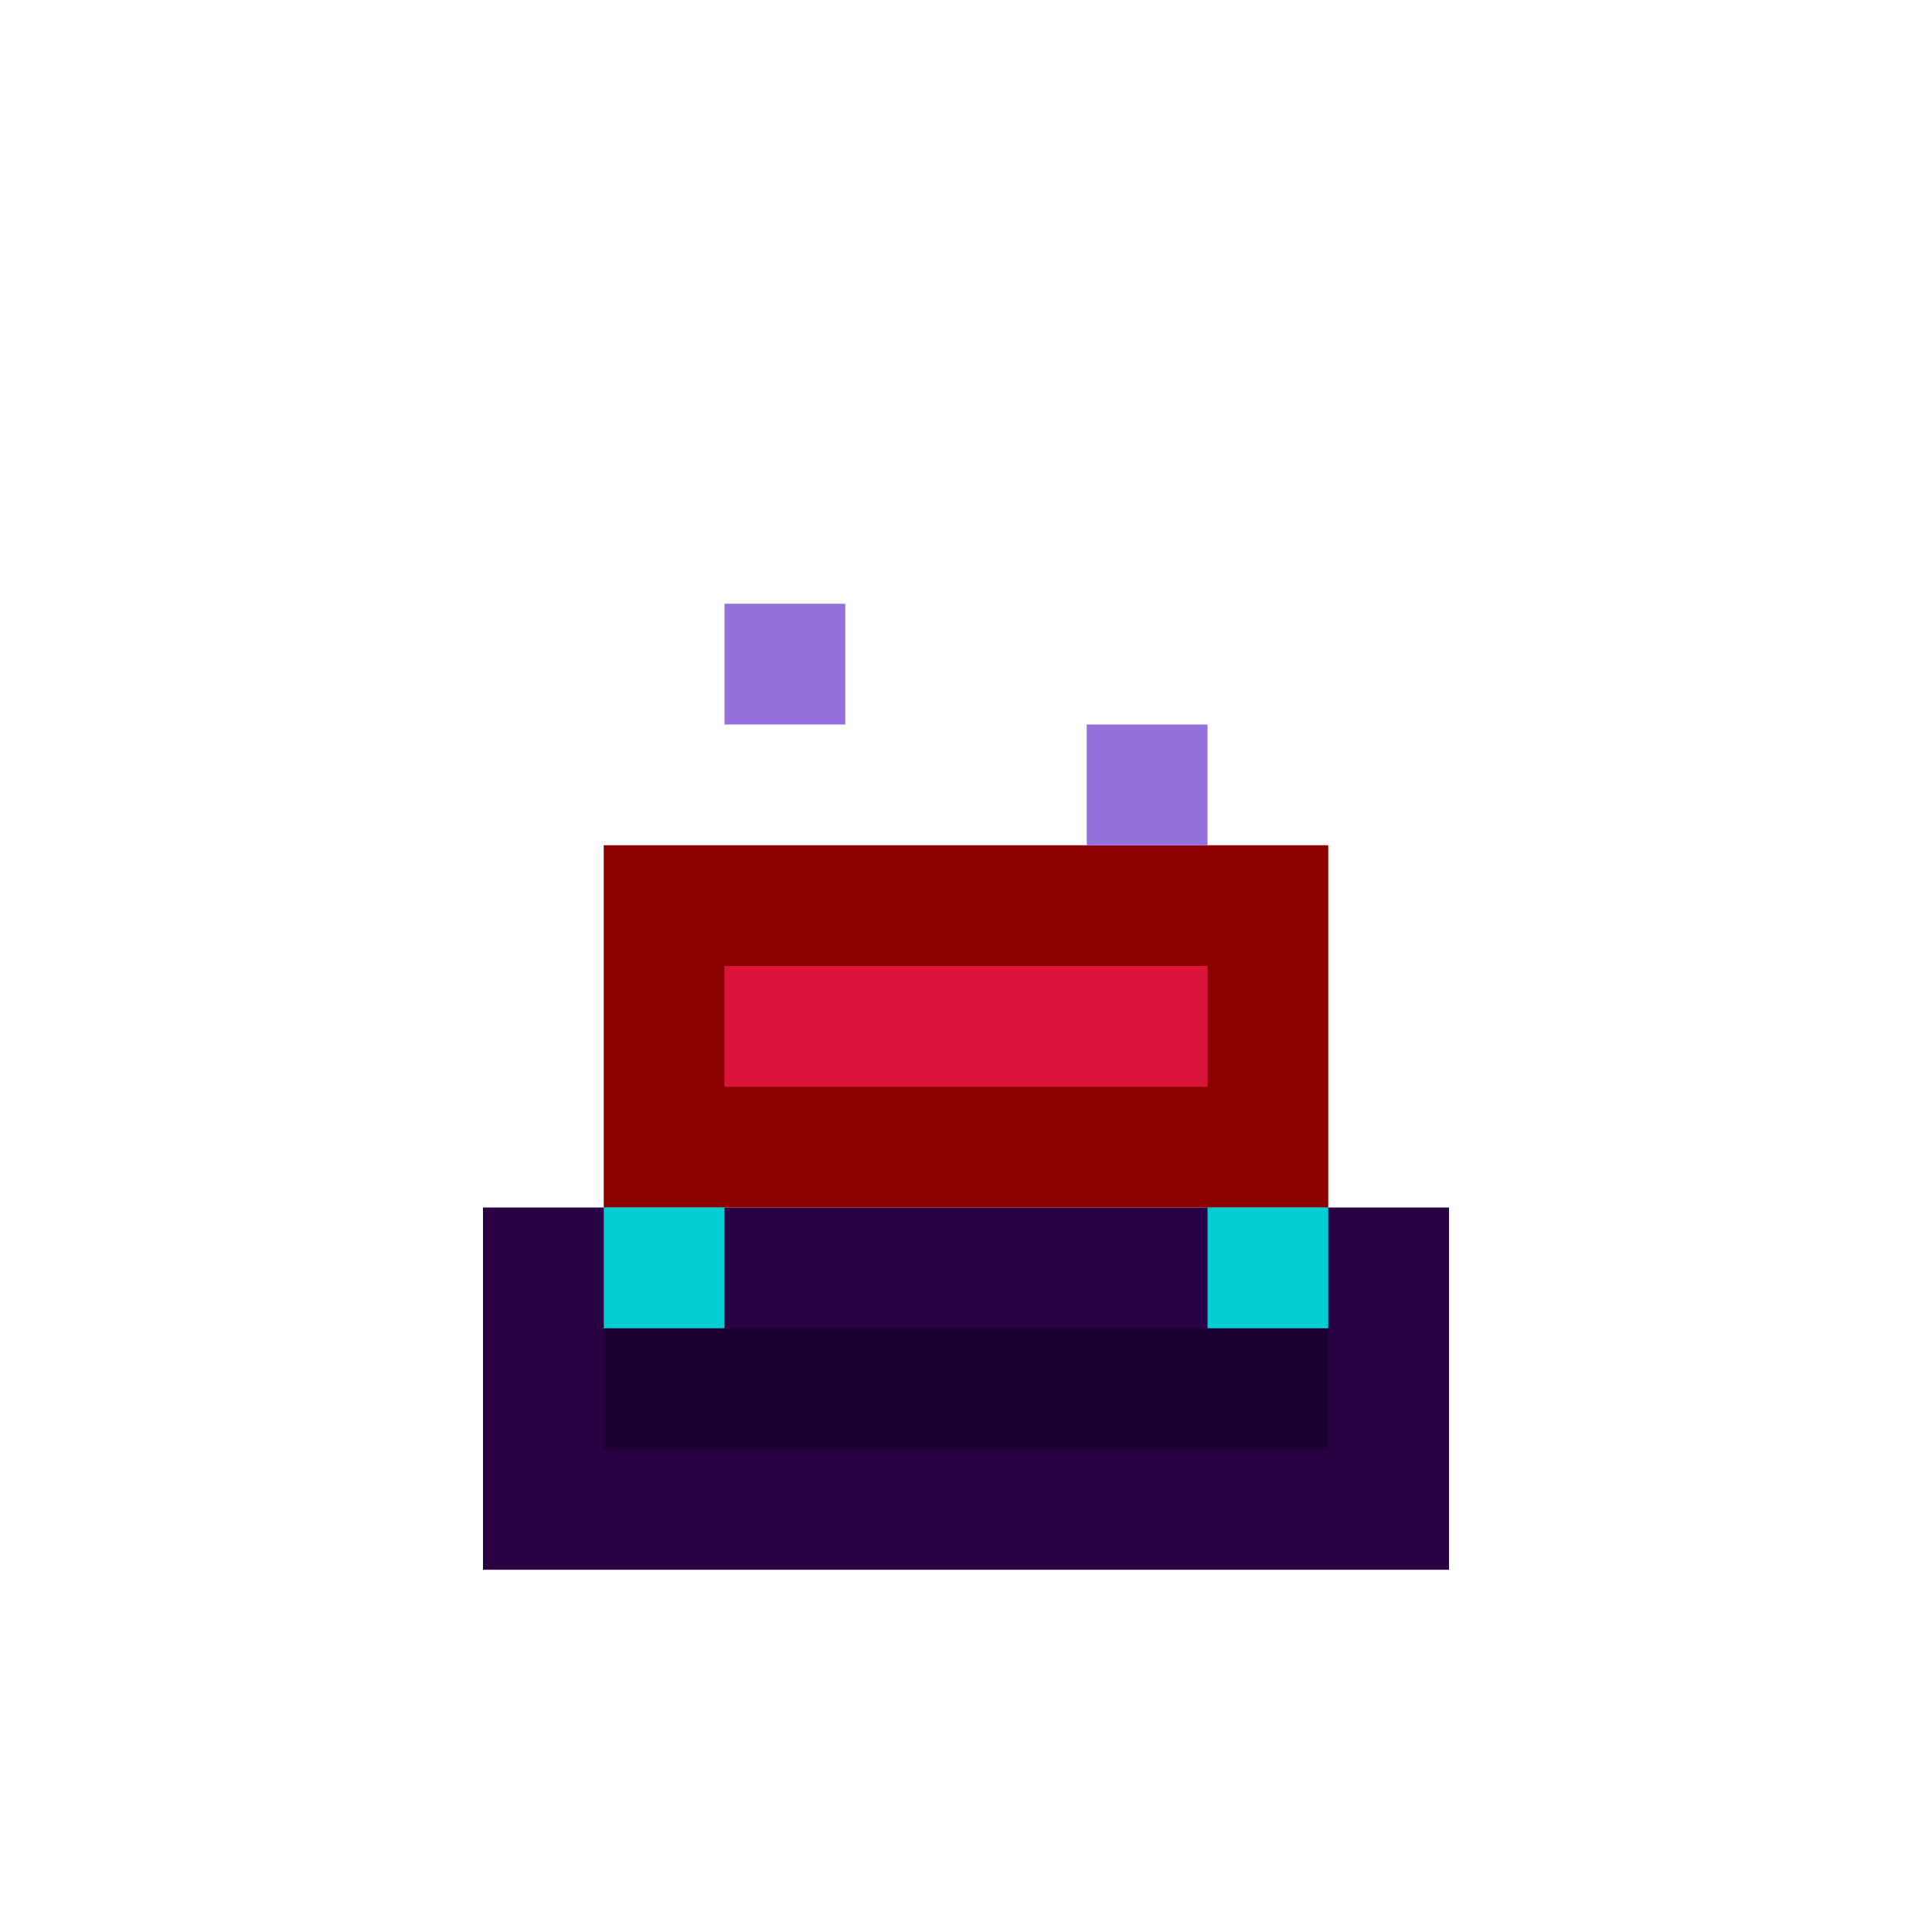 <svg xmlns="http://www.w3.org/2000/svg" viewBox="0 0 16 16" role="img" aria-label="Mesa de Encantamento">
  <!-- Base de obsidiana -->
  <rect fill="#2A0044" x="4" y="10" width="8" height="3"/>
  <rect fill="#1A0033" x="5" y="11" width="6" height="1"/>
  <!-- Topo vermelho (livro) -->
  <rect fill="#8B0000" x="5" y="7" width="6" height="3"/>
  <rect fill="#DC143C" x="6" y="8" width="4" height="1"/>
  <!-- Diamantes nos cantos -->
  <rect fill="#00CED1" x="5" y="10" width="1" height="1"/>
  <rect fill="#00CED1" x="10" y="10" width="1" height="1"/>
  <!-- Símbolos mágicos (runas) -->
  <rect fill="#9370DB" x="6" y="5" width="1" height="1"/>
  <rect fill="#9370DB" x="9" y="6" width="1" height="1"/>
</svg>
